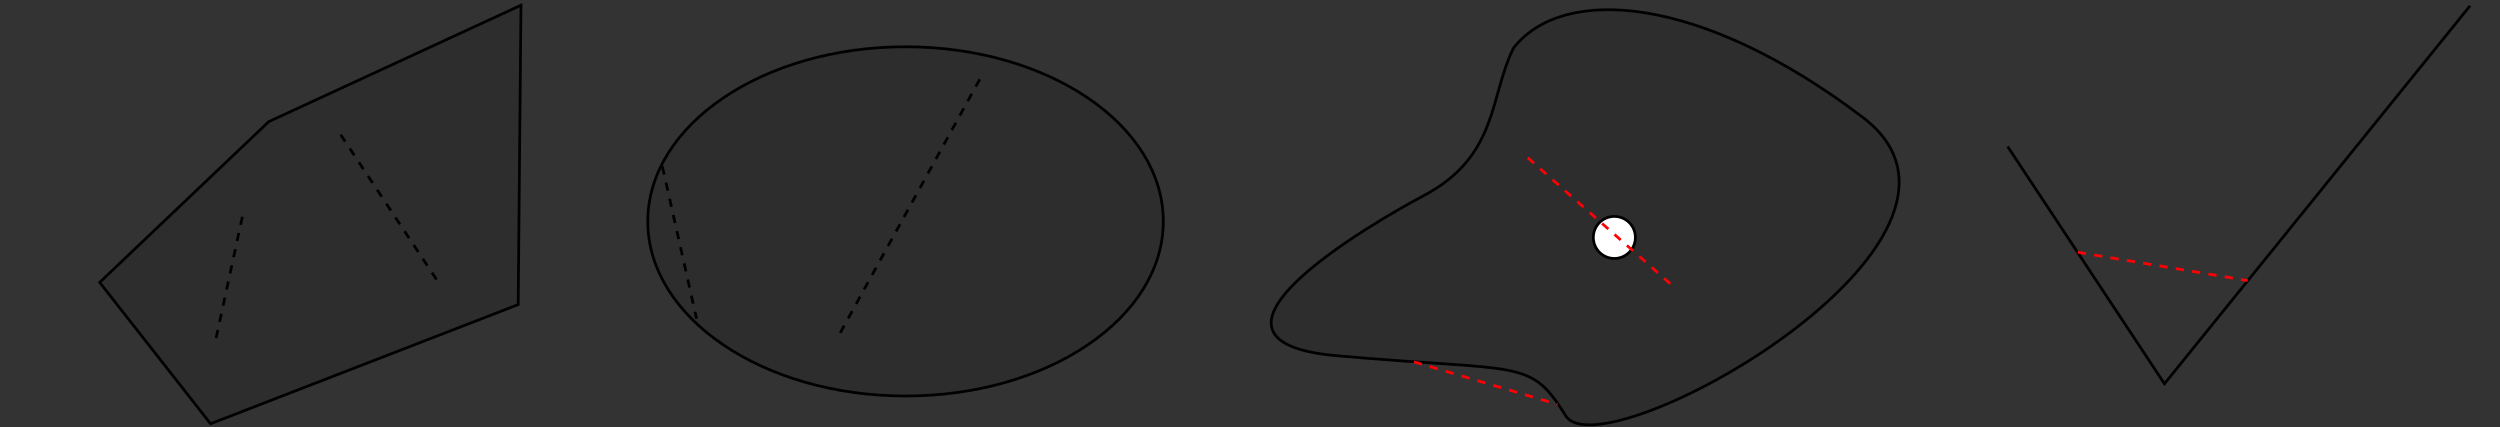 <?xml version="1.0" encoding="UTF-8" standalone="no"?>
<!-- Created with Inkscape (http://www.inkscape.org/) -->

<svg
   width="240mm"
   height="41mm"
   viewBox="0 0 240 41"
   version="1.1"
   id="svg8"
   inkscape:version="1.1.1 (c3084ef, 2021-09-22)"
   sodipodi:docname="convex-set.svg"
   xmlns:inkscape="http://www.inkscape.org/namespaces/inkscape"
   xmlns:sodipodi="http://sodipodi.sourceforge.net/DTD/sodipodi-0.dtd"
   xmlns="http://www.w3.org/2000/svg"
   xmlns:svg="http://www.w3.org/2000/svg"
   xmlns:rdf="http://www.w3.org/1999/02/22-rdf-syntax-ns#"
   xmlns:cc="http://creativecommons.org/ns#"
   xmlns:dc="http://purl.org/dc/elements/1.1/">
  <rect x="0" y="0" width="240" height="41" fill="#333333" stroke="none"/>
  <defs
     id="defs2">
    <marker
       id="marker-arrow-1"
       orient="auto-start-reverse"
       refY="0"
       refX="0"
       markerHeight="3"
       markerWidth="2">
      <g
         transform="scale(1.393)"
         id="g837"><path
   d="M -1.554,2.072 C -1.425,1.295 0,0.13 0.389,0 0,-0.13 -1.425,-1.295 -1.554,-2.072"
   style="fill:none;stroke:#000000;stroke-width:{0.6};stroke-linecap:round;stroke-linejoin:round;stroke-miterlimit:10;stroke-dasharray:none;stroke-opacity:1�        inkscape:connector-curvature="
   id="path835" />



0&quot; /&gt;
   </g>
    </marker>
    <marker
       id="marker-arrow-1-8"
       orient="auto-start-reverse"
       refY="0"
       refX="0"
       markerHeight="3"
       markerWidth="2">
      <g
         transform="scale(1.393)"
         id="g975"><path
   d="M -1.554,2.072 C -1.425,1.295 0,0.13 0.389,0 0,-0.13 -1.425,-1.295 -1.554,-2.072"
   style="fill:none;stroke:#000000;stroke-width:{0.6};stroke-linecap:round;stroke-linejoin:round;stroke-miterlimit:10;stroke-dasharray:none;stroke-opacity:1�        inkscape:connector-curvature="
   id="path973" />


0&quot; /&gt;
   </g>
    </marker>
  </defs>
  <sodipodi:namedview
     id="base"
     pagecolor="#ffffff"
     bordercolor="#666666"
     borderopacity="1.0"
     inkscape:pageopacity="0.0"
     inkscape:pageshadow="2"
     inkscape:zoom="2.5114236"
     inkscape:cx="182.76487"
     inkscape:cy="60.324351"
     inkscape:document-units="mm"
     inkscape:current-layer="layer1"
     showgrid="false"
     showborder="true"
     width="200mm"
     showguides="true"
     inkscape:guide-bbox="true"
     inkscape:window-width="1280"
     inkscape:window-height="638"
     inkscape:window-x="1728"
     inkscape:window-y="394"
     inkscape:window-maximized="0"
     inkscape:pagecheckerboard="0">
    <inkscape:grid
       type="xygrid"
       id="grid815"
       units="mm"
       spacingx="10"
       spacingy="10"
       empspacing="4"
       dotted="false" />
  </sodipodi:namedview>
  <g
     inkscape:label="Layer 1"
     inkscape:groupmode="layer"
     id="layer1"
     transform="translate(0,-177)">
    <path
       style="fill:black;stroke:black;stroke-width:0.265;stroke-linecap:butt;stroke-linejoin:miter;stroke-opacity:1;marker-start:none;stroke-dasharray:none;fill-opacity:0.12;marker-end:none"
       d="m 9.569,204.11 10.643,13.57 29.535,-11.441 0.266,-28.737 -24.213,11.175 z"
       id="path856" />
    <ellipse
       style="fill:black;stroke:black;stroke-width:0.265;stroke-miterlimit:4;stroke-dasharray:none;stroke-opacity:1;marker-start:none;fill-opacity:0.12;marker-end:none"
       id="path880"
       cx="86.932"
       cy="198.253"
       rx="24.745"
       ry="16.763" />
    <path
       style="fill:black;stroke:black;stroke-width:0.265;stroke-linecap:butt;stroke-linejoin:miter;stroke-opacity:1;marker-start:none;stroke-dasharray:none;fill-opacity:0.12;marker-end:none"
       d="m 136.521,195.864 c 0,0 -26.08,13.684 -8.253,15.28 17.827,1.596 18.578,0.18 22.037,5.767 3.459,5.588 43.951,-16.943 28.518,-28.65 -15.433,-11.708 -28.737,-12.772 -33.526,-6.652 -2.32,4.646 -1.423,10.453 -8.776,14.255 z"
       id="path915"
       sodipodi:nodetypes="cssscc" />
    <path
       style="fill:none;stroke:black;stroke-width:0.265;stroke-linecap:butt;stroke-linejoin:miter;stroke-opacity:1;marker-start:none;stroke-dasharray:none;fill-opacity:1;marker-end:none"
       d="m 192.733,191.066 15.055,22.776 29.339,-36.287"
       id="path1277" />
    <path
       style="fill:none;stroke:black;stroke-width:0.265;stroke-linecap:butt;stroke-linejoin:miter;stroke-miterlimit:4;stroke-dasharray:0.794,0.794;stroke-dashoffset:0;stroke-opacity:1;marker-start:none;fill-opacity:1;marker-end:none"
       d="m 23.267,197.811 -2.524,11.649"
       id="path1392" />
    <path
       style="fill:none;stroke:black;stroke-width:0.265;stroke-linecap:butt;stroke-linejoin:miter;stroke-miterlimit:4;stroke-dasharray:0.794,0.794;stroke-dashoffset:0;stroke-opacity:1;marker-start:none;fill-opacity:1;marker-end:none"
       d="M 41.906,203.83 32.393,189.462"
       id="path1394" />
    <path
       style="fill:none;fill-opacity:1;stroke:#000000;stroke-width:0.265;stroke-linecap:butt;stroke-linejoin:miter;stroke-miterlimit:4;stroke-dasharray:0.794, 0.794;stroke-dashoffset:0;stroke-opacity:1;marker-start:none;marker-end:none"
       d="m 63.588,192.984 3.284,14.617"
       id="path1392-4"
       sodipodi:nodetypes="cc" />
    <path
       style="fill:none;stroke:black;stroke-width:0.265;stroke-linecap:butt;stroke-linejoin:miter;stroke-miterlimit:4;stroke-dasharray:0.794,0.794;stroke-dashoffset:0;stroke-opacity:1;marker-start:none;fill-opacity:1;marker-end:none"
       d="M 80.657,208.96 94.442,183.914"
       id="path1394-4"
       sodipodi:nodetypes="cc" />
    <path
       style="fill:none;stroke:#ff0004;stroke-width:0.265;stroke-linecap:butt;stroke-linejoin:miter;stroke-miterlimit:4;stroke-dasharray:0.794, 0.794;stroke-dashoffset:0;stroke-opacity:1;marker-start:none;fill-opacity:1;marker-end:none"
       d="m 135.735,211.739 13.785,4.077"
       id="path2313" />
    <path
       style="fill:none;stroke:#ff0004;stroke-width:0.265;stroke-linecap:butt;stroke-linejoin:miter;stroke-miterlimit:4;stroke-dasharray:0.794, 0.794;stroke-dashoffset:0;stroke-opacity:1;marker-start:none;fill-opacity:1;marker-end:none"
       d="m 199.472,201.219 16.309,2.718"
       id="path2313-2"
       sodipodi:nodetypes="cc" />
    <circle
       style="fill:white;stroke:black;stroke-width:0.265;stroke-miterlimit:4;stroke-dasharray:none;stroke-dashoffset:0;stroke-opacity:1;marker-start:none;fill-opacity:1;marker-end:none"
       id="path2595"
       cx="154.978"
       cy="199.794"
       r="2.019" />
    <path
       style="fill:none;stroke:#ff0004;stroke-width:0.265;stroke-linecap:butt;stroke-linejoin:miter;stroke-miterlimit:4;stroke-dasharray:0.794, 0.794;stroke-dashoffset:0;stroke-opacity:1;marker-start:none;fill-opacity:1;marker-end:none"
       d="m 146.665,192.147 14.084,12.453"
       id="path2313-7"
       sodipodi:nodetypes="cc" />
  </g>
</svg>
